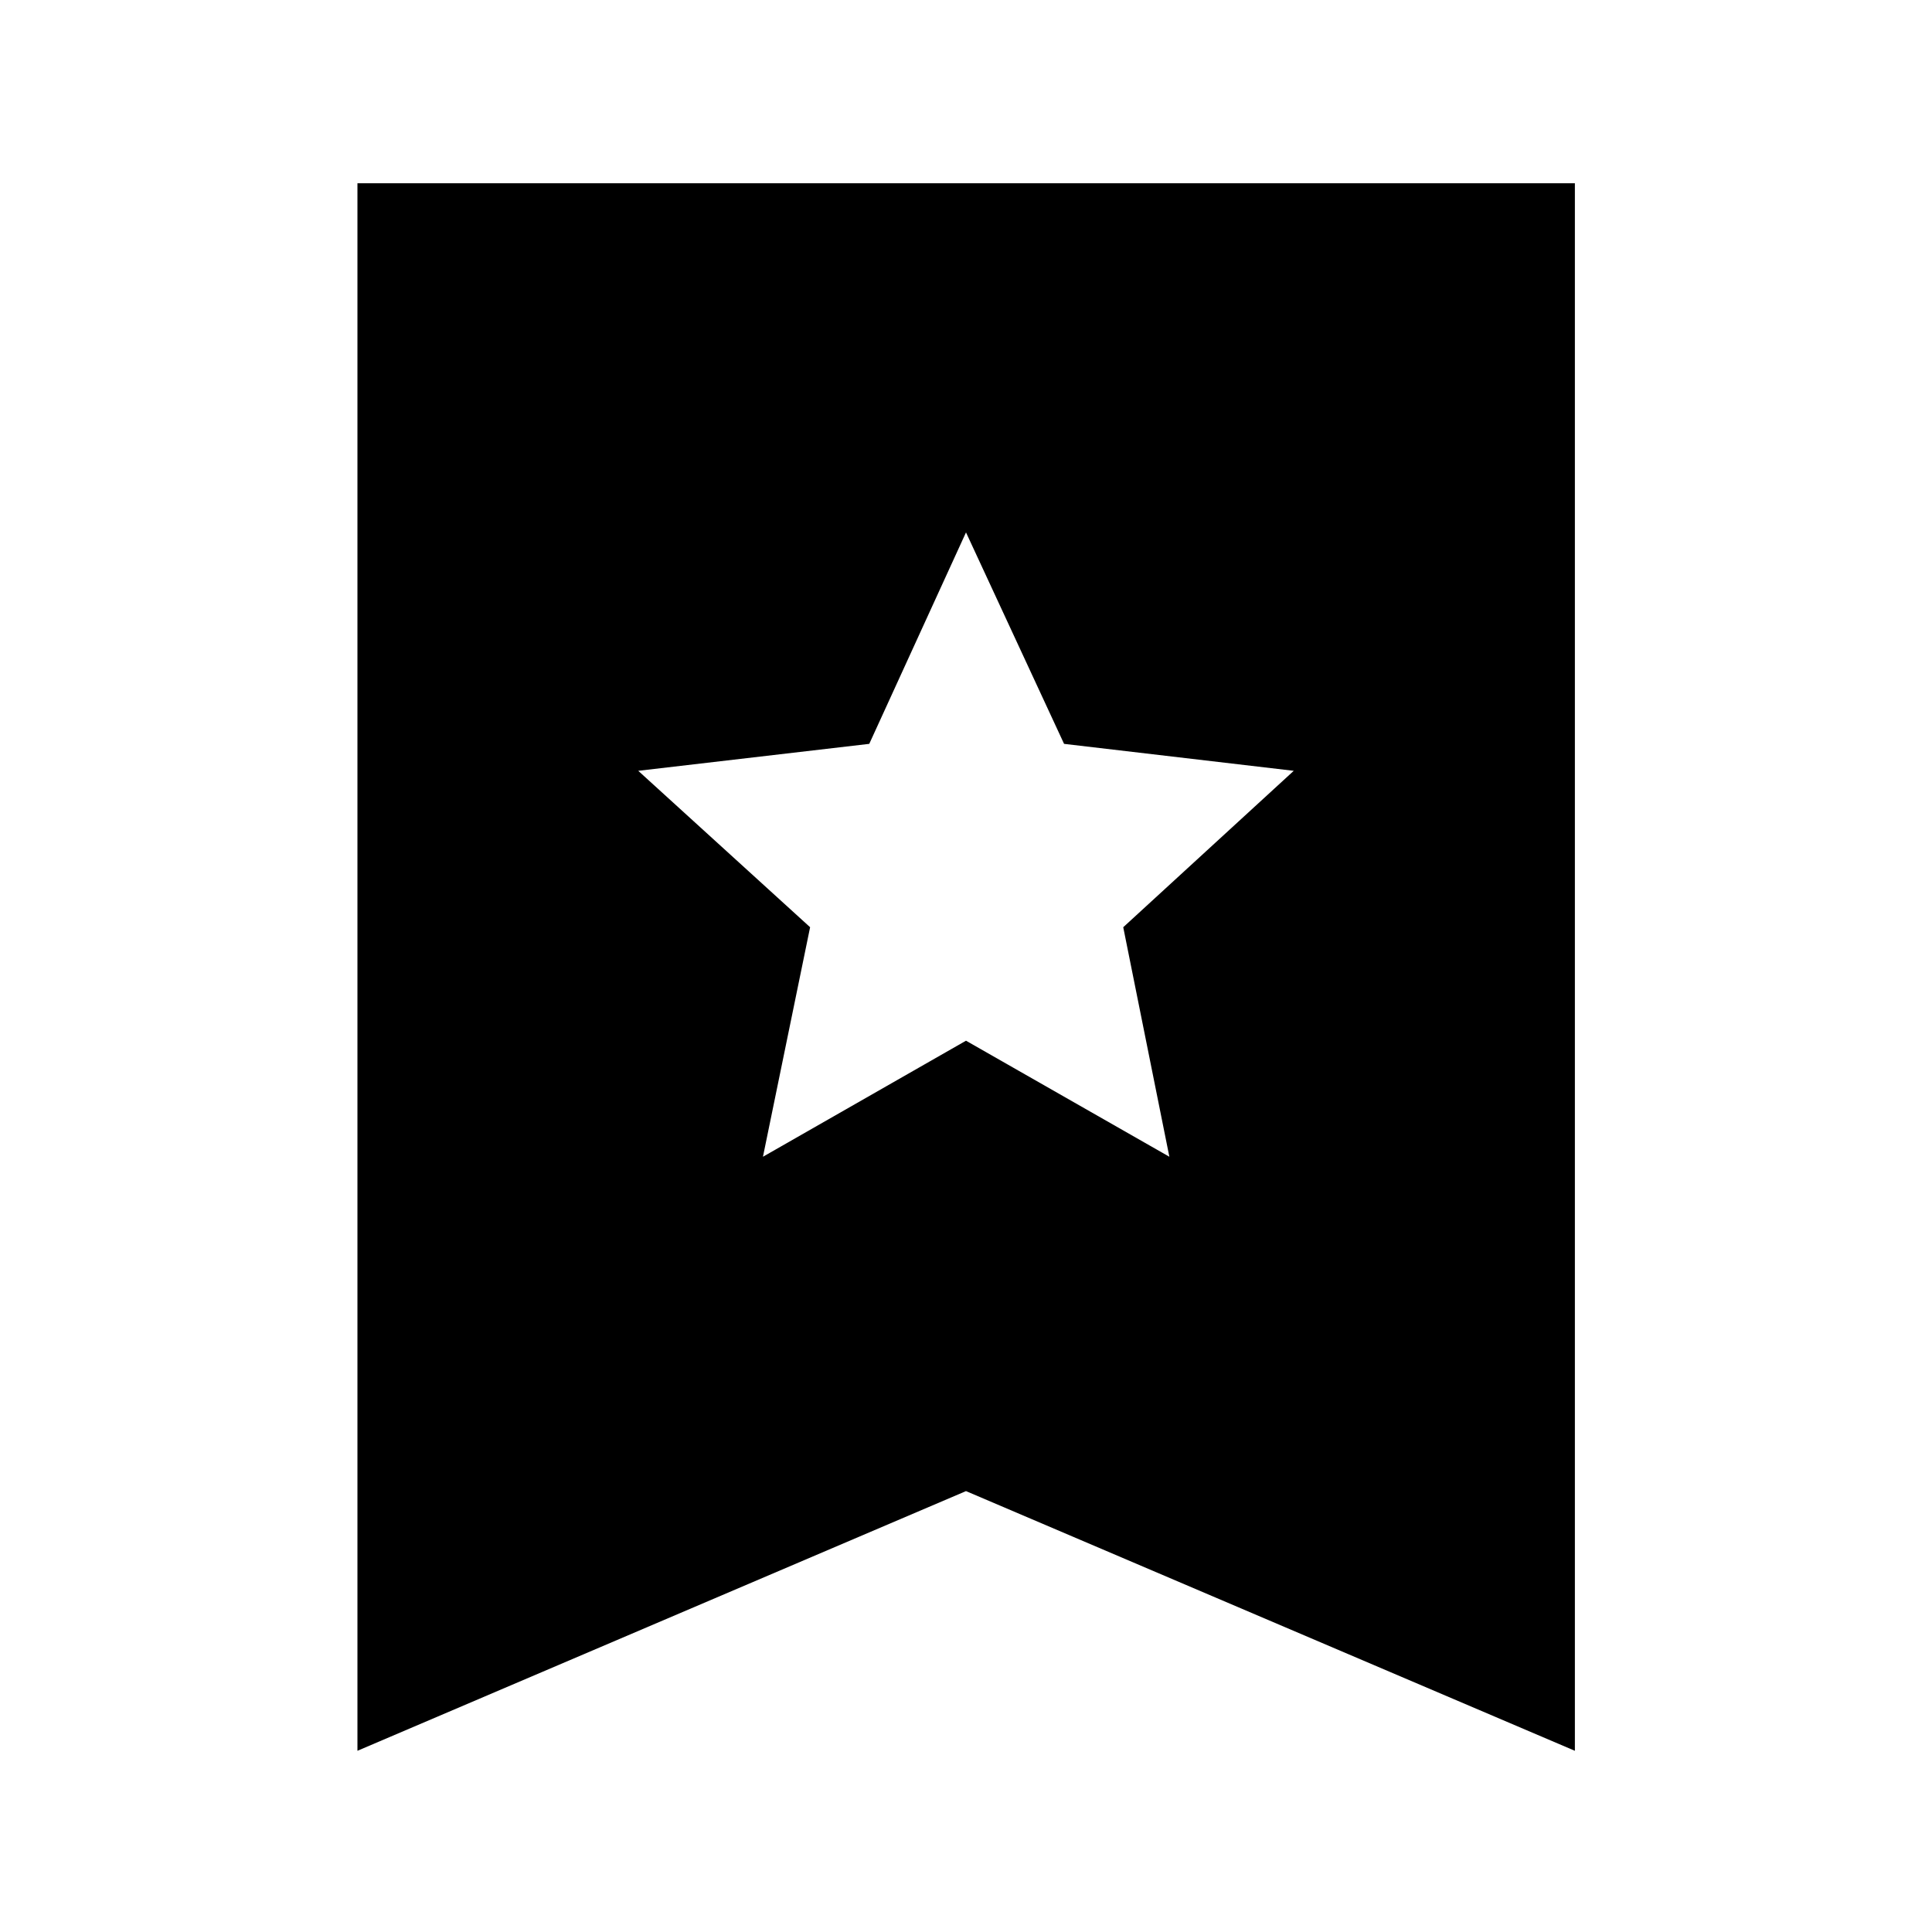 <svg xmlns="http://www.w3.org/2000/svg" height="40" viewBox="0 -960 960 960" width="40"><path d="M379.11-385.22 480-442.88l101.05 57.66-22.92-114.05 84.73-77.72-114.13-13.39L480-695.45l-48.07 105.07-114.79 13.39 85.4 77.72-23.43 114.05ZM177.61-90.04v-778.89h604.94v778.89L480-219.08 177.61-90.04Z"/></svg>